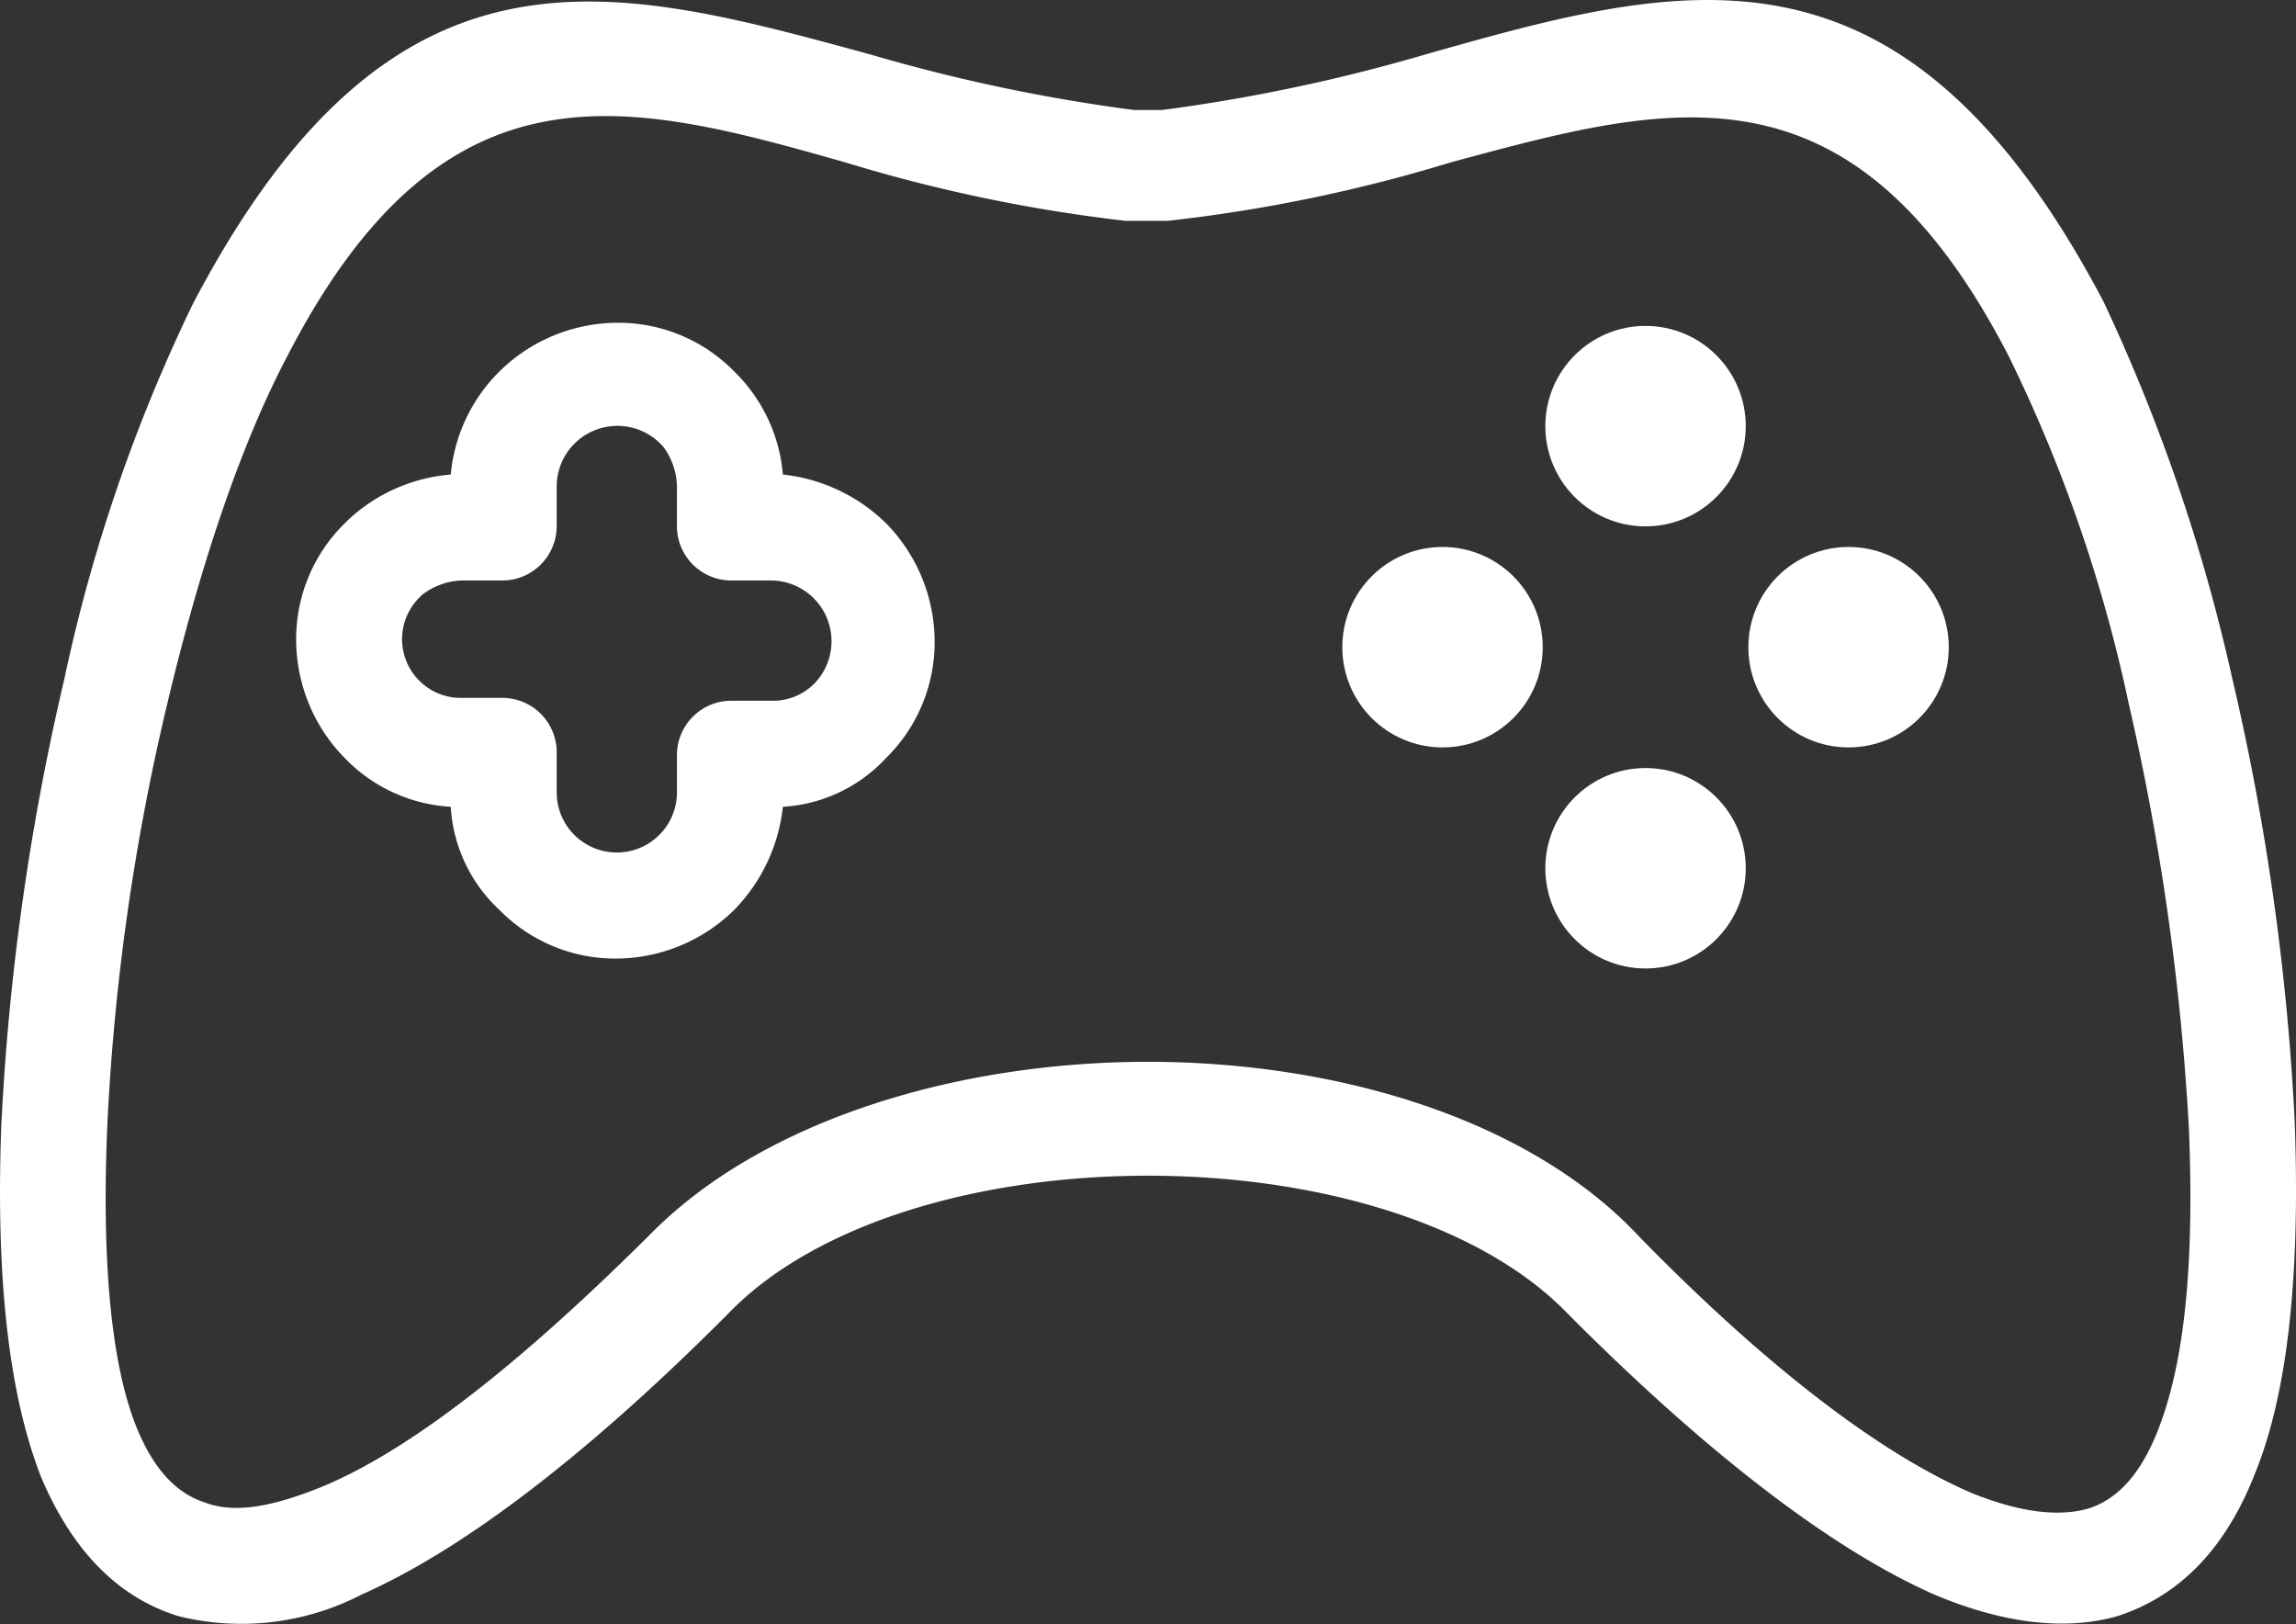 <svg xmlns="http://www.w3.org/2000/svg" width="123" height="87" viewBox="0 0 123 87">
  <rect x="0" y="0" width="123" height="87" fill="#333333" stroke="none"/>
  <g id="console" transform="translate(0 -55.109)">
    <g id="Group_42" data-name="Group 42" transform="translate(0 55.109)">
      <g id="Group_41" data-name="Group 41">
        <path id="Path_36" data-name="Path 36" d="M122.934,115.277a132.5,132.5,0,0,0-3.37-23.923,96.378,96.378,0,0,0-6.894-20.128C101.946,50.932,90.3,54.067,76.361,58.026A93.5,93.5,0,0,1,62.266,61H60.734a93.5,93.5,0,0,1-14.095-2.97C32.7,54.232,21.055,50.932,10.331,71.39A88.279,88.279,0,0,0,3.437,91.519a132.5,132.5,0,0,0-3.37,23.923c-.306,8.414.46,14.519,2.145,18.809q2.528,5.94,7.354,7.424a14,14,0,0,0,9.8-1.155c5.975-2.64,12.869-8.249,19.61-15.014,4.749-4.95,13.635-7.424,22.521-7.424s17.771,2.475,22.521,7.424c6.741,6.764,13.635,12.374,19.61,15.014,3.524,1.485,6.894,1.98,9.8,1.155,3.064-.99,5.668-3.3,7.354-7.589C122.475,129.961,123.241,123.856,122.934,115.277Zm-7.354,16.5c-.919,2.31-2.145,3.63-3.677,4.125-1.685.495-3.83.165-6.281-.825-5.362-2.31-11.643-7.424-17.771-13.694-5.822-6.27-16.086-9.4-26.351-9.4s-20.529,3.135-26.5,9.074c-6.281,6.27-12.563,11.549-17.771,13.694-2.451.99-4.6,1.485-6.281.825-1.532-.495-2.758-1.815-3.677-4.125-1.226-3.135-1.838-8.249-1.532-15.839A121.951,121.951,0,0,1,8.952,92.839c1.685-7.094,3.83-13.694,6.434-18.644C23.813,57.861,33.618,60.5,45.261,63.8a84.2,84.2,0,0,0,15.014,3.135h2.3A83.149,83.149,0,0,0,77.74,63.8c11.643-3.135,21.448-5.94,29.874,10.394a79.812,79.812,0,0,1,6.434,18.644,133.822,133.822,0,0,1,3.217,22.768C117.572,123.2,116.959,128.311,115.581,131.776Z" transform="translate(0 -55.109)" fill="#fff"/>
      </g>
    </g>
    <g id="Group_44" data-name="Group 44" transform="translate(15.865 72.396)">
      <g id="Group_43" data-name="Group 43">
        <path id="Path_37" data-name="Path 37" d="M72.97,105.718a9.32,9.32,0,0,0-5.522-2.607,8.728,8.728,0,0,0-2.454-5.368l-.153-.153a8.687,8.687,0,0,0-6.289-2.608,9.056,9.056,0,0,0-6.289,2.608,8.915,8.915,0,0,0-2.607,5.522,9.137,9.137,0,0,0-5.522,2.454l-.153.153a8.687,8.687,0,0,0-2.608,6.289A9.056,9.056,0,0,0,43.98,118.3a8.551,8.551,0,0,0,5.675,2.608,8.182,8.182,0,0,0,2.607,5.522,8.687,8.687,0,0,0,6.289,2.607,9.056,9.056,0,0,0,6.289-2.607,9.32,9.32,0,0,0,2.608-5.522A8.182,8.182,0,0,0,72.97,118.3a8.687,8.687,0,0,0,2.607-6.289A9.056,9.056,0,0,0,72.97,105.718Zm-3.835,8.589a3.122,3.122,0,0,1-2.3.92H64.687a2.912,2.912,0,0,0-2.914,2.914v1.994a3.221,3.221,0,1,1-6.442,0v-2.147a2.912,2.912,0,0,0-2.914-2.914H50.269a3.145,3.145,0,0,1-2.3-5.368l.153-.153a3.665,3.665,0,0,1,2.147-.767h2.147a2.912,2.912,0,0,0,2.914-2.914v-2.147a3.254,3.254,0,0,1,5.522-2.3l.153.153a3.665,3.665,0,0,1,.767,2.147v2.147a2.912,2.912,0,0,0,2.914,2.914h2.147a3.254,3.254,0,0,1,2.3,5.522Z" transform="translate(-41.373 -94.981)" fill="#fff"/>
      </g>
    </g>
    <g id="Group_46" data-name="Group 46" transform="translate(82.786 72.566)">
      <g id="Group_45" data-name="Group 45" transform="translate(0 0)">
        <circle id="Ellipse_15" data-name="Ellipse 15" cx="5.368" cy="5.368" r="5.368" fill="#fff"/>
      </g>
    </g>
    <g id="Group_48" data-name="Group 48" transform="translate(82.786 96.247)">
      <g id="Group_47" data-name="Group 47" transform="translate(0 0)">
        <circle id="Ellipse_16" data-name="Ellipse 16" cx="5.368" cy="5.368" r="5.368" fill="#fff"/>
      </g>
    </g>
    <g id="Group_50" data-name="Group 50" transform="translate(71.91 84.406)">
      <g id="Group_49" data-name="Group 49">
        <circle id="Ellipse_17" data-name="Ellipse 17" cx="5.368" cy="5.368" r="5.368" fill="#fff"/>
      </g>
    </g>
    <g id="Group_52" data-name="Group 52" transform="translate(93.662 84.406)">
      <g id="Group_51" data-name="Group 51">
        <circle id="Ellipse_18" data-name="Ellipse 18" cx="5.368" cy="5.368" r="5.368" fill="#fff"/>
      </g>
    </g>
  </g>
</svg>
